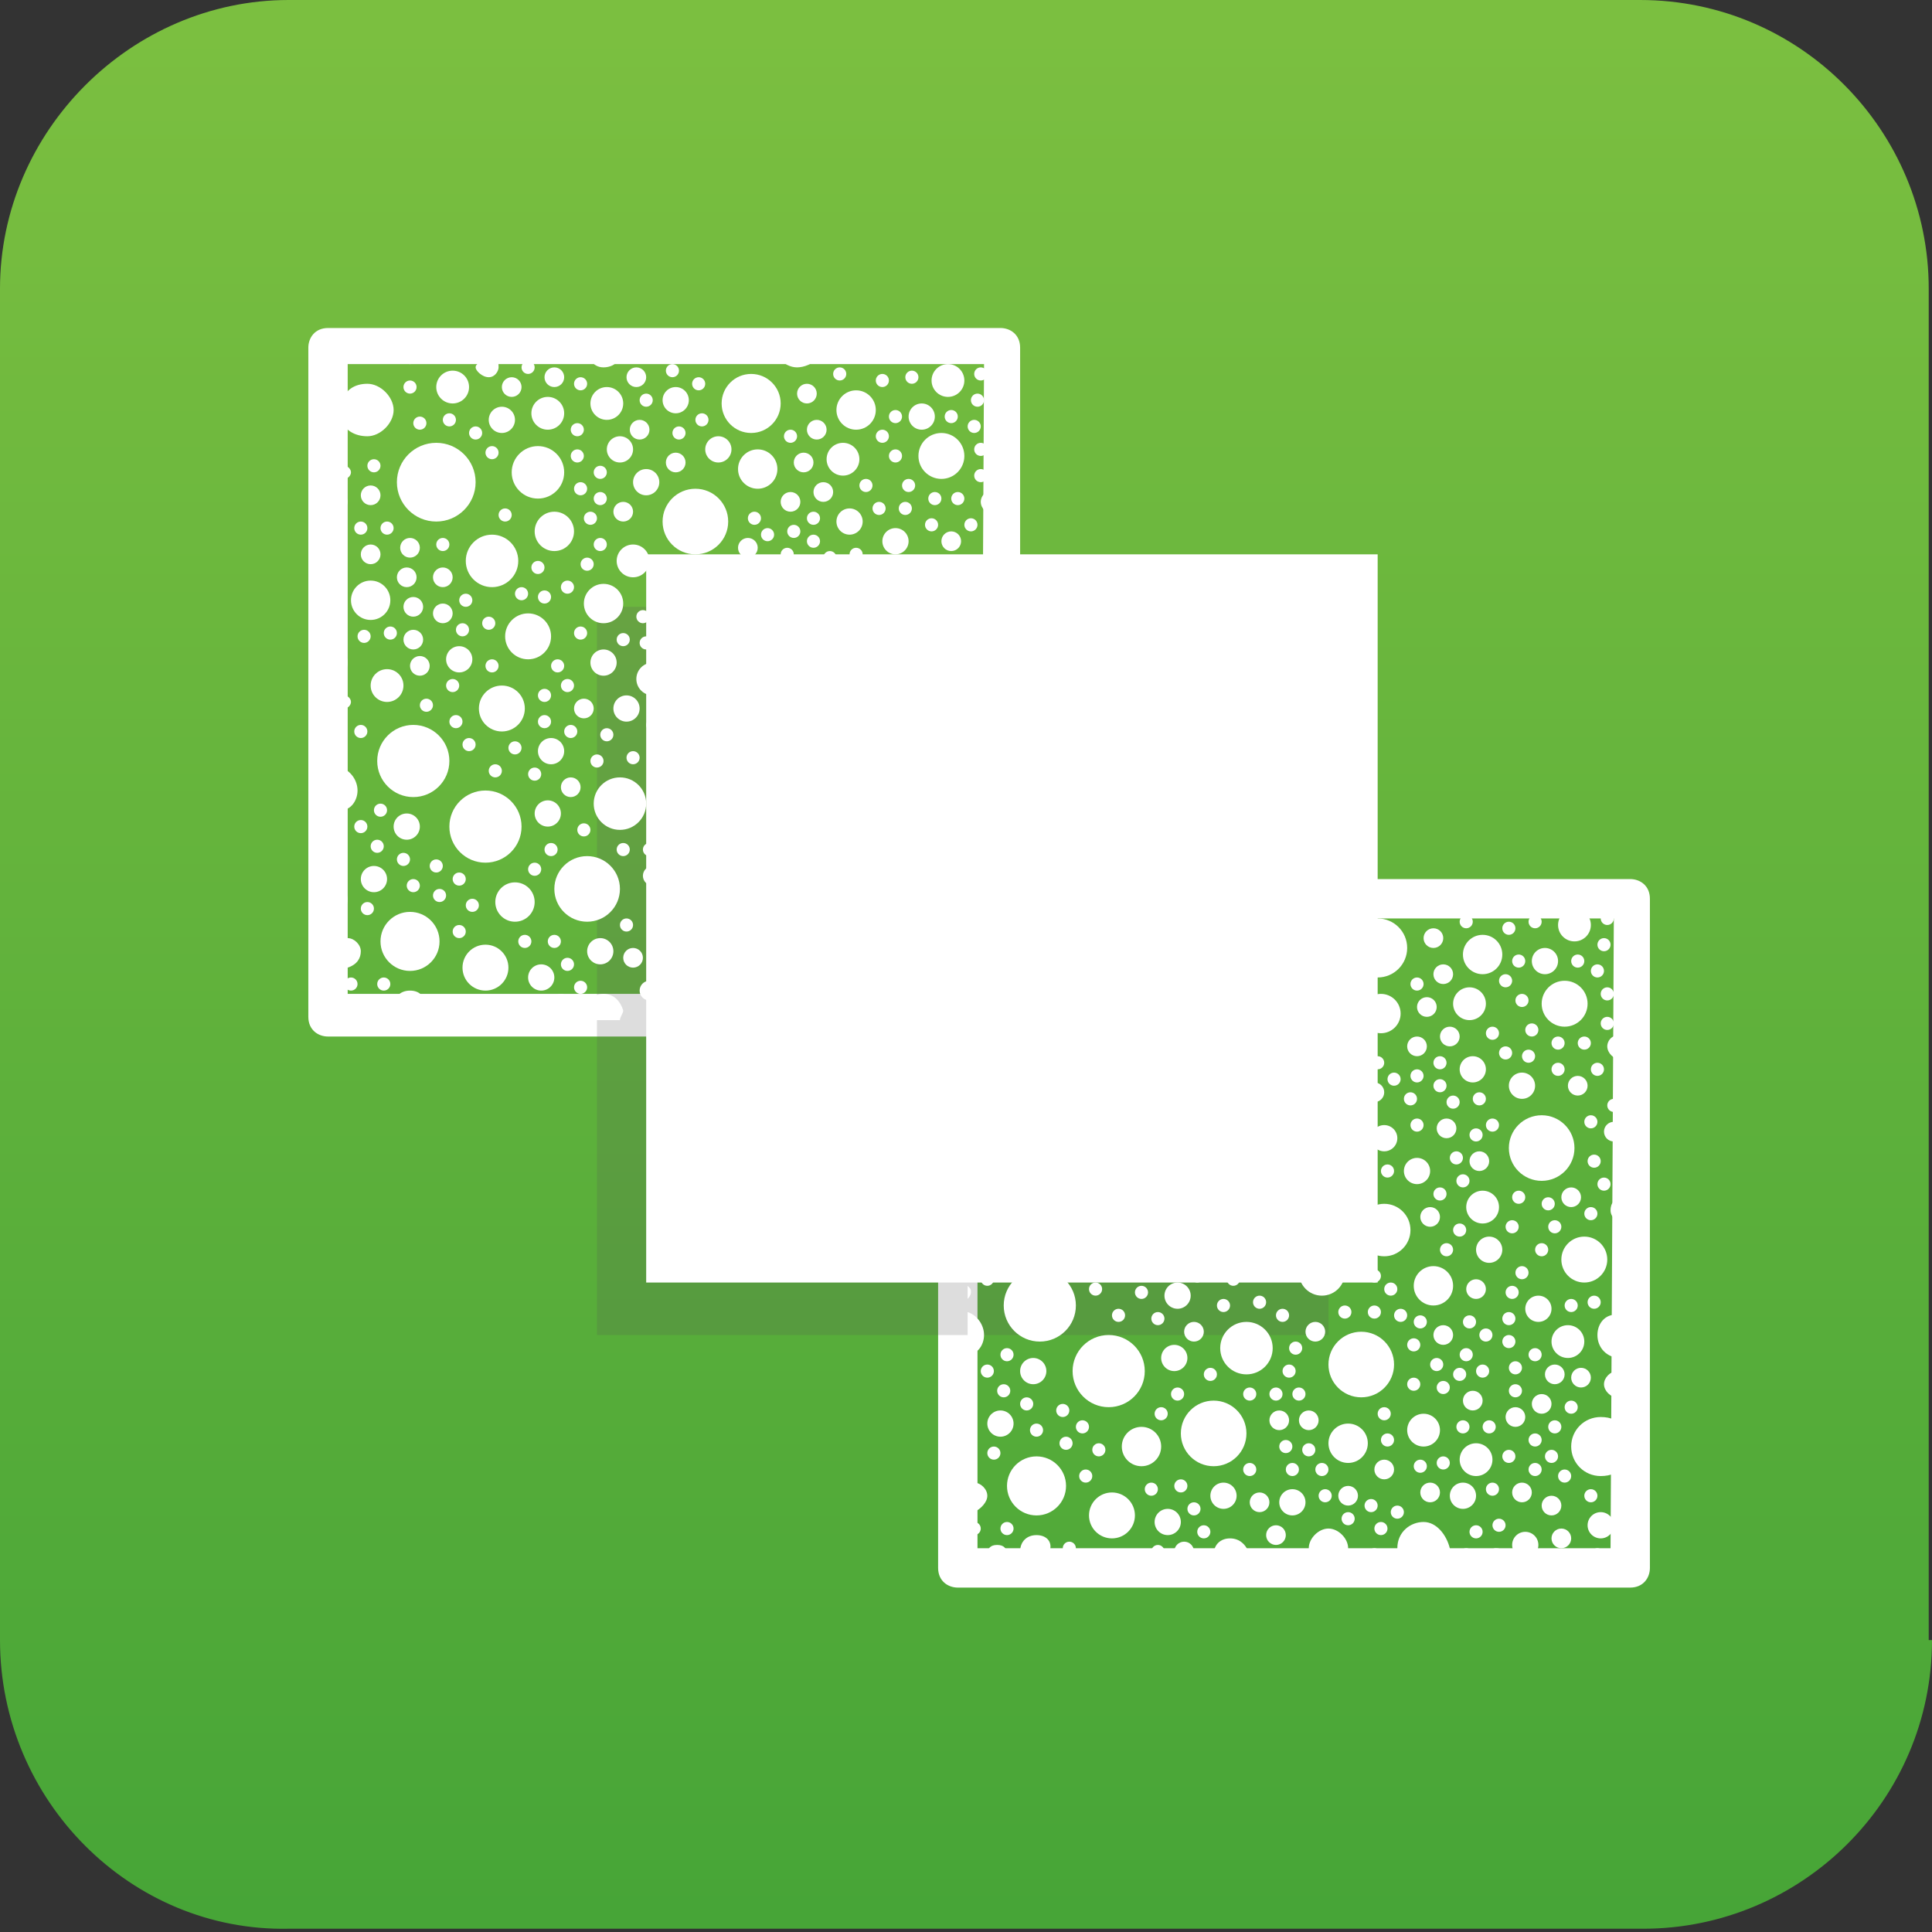<?xml version="1.0" encoding="utf-8"?>
<!-- Generator: Adobe Illustrator 21.0.0, SVG Export Plug-In . SVG Version: 6.00 Build 0)  -->
<svg version="1.1" id="Layer_1" xmlns="http://www.w3.org/2000/svg" xmlns:xlink="http://www.w3.org/1999/xlink" x="0px" y="0px"
	 viewBox="0 0 58.9 58.9" style="enable-background:new 0 0 58.9 58.9;" xml:space="preserve">
<rect x="0" y="0" width="58.9" height="58.9" fill="#333333" stroke="none"/>
<style type="text/css">
	.st0{fill:url(#SVGID_1_);}
	.st1{fill:#FFFFFF;}
	.st2{opacity:0.2;}
	.st3{fill:#545454;}
</style>
<g>
	
		<linearGradient id="SVGID_1_" gradientUnits="userSpaceOnUse" x1="-152.57" y1="-460.287" x2="-152.57" y2="-517.715" gradientTransform="matrix(1 0 0 -1 182.019 -459.348)">
		<stop  offset="0" style="stop-color:#7BBF40"/>
		<stop  offset="1" style="stop-color:#47A537"/>
	</linearGradient>
	<path class="st0" d="M58.9,50c0,4.9-4,8.8-8.8,8.8H8.8C4,58.9,0,54.9,0,50V8.8C0,4,4,0,8.8,0H50c4.9,0,8.8,4,8.8,8.8V50H58.9z"/>
</g>
<g>
	<g>
		<g>
			<path class="st1" d="M31.1,30.9V10.6c0-0.4-0.3-0.6-0.6-0.6H10c-0.4,0-0.6,0.3-0.6,0.6V31c0,0.4,0.3,0.6,0.6,0.6h20.5
				C30.8,31.5,31.1,31.2,31.1,30.9z M29.9,30.3H10.6V11.1H30l0,0L29.9,30.3L29.9,30.3z"/>
		</g>
	</g>
	<g>
		<g>
			<path class="st1" d="M50.3,47.8V27.4c0-0.4-0.3-0.6-0.6-0.6H29.2c-0.4,0-0.6,0.3-0.6,0.6v20.4c0,0.4,0.3,0.6,0.6,0.6h20.5
				C50.1,48.4,50.3,48.1,50.3,47.8z M49.1,47.2H29.8V28h19.4l0,0L49.1,47.2L49.1,47.2z"/>
		</g>
	</g>
	<g class="st2">
		<rect x="18.2" y="18.5" class="st3" width="22.3" height="22.2"/>
	</g>
	<g>
		<rect x="19.7" y="16.9" class="st1" width="22.3" height="22.2"/>
	</g>
</g>
<g>
	<circle class="st1" cx="20.8" cy="20" r="0.2"/>
	<circle class="st1" cx="26.3" cy="24.1" r="0.2"/>
	<path class="st1" d="M10.5,16.4c0-0.1-0.1-0.2-0.1-0.2v0.4C10.5,16.6,10.5,16.5,10.5,16.4z"/>
	<path class="st1" d="M30.2,16.4c0,0.1,0.1,0.2,0.2,0.2c0,0,0.1,0,0.1,0v-0.4c0,0-0.1,0-0.1,0C30.3,16.2,30.2,16.3,30.2,16.4z"/>
	<circle class="st1" cx="18.3" cy="16.6" r="0.2"/>
	<circle class="st1" cx="18.3" cy="15.2" r="0.2"/>
	<circle class="st1" cx="29.7" cy="13" r="0.2"/>
	<circle class="st1" cx="14" cy="26.8" r="0.2"/>
	<circle class="st1" cx="28.3" cy="20.7" r="0.2"/>
	<circle class="st1" cx="27.6" cy="15.5" r="0.2"/>
	<circle class="st1" cx="27" cy="24.2" r="0.2"/>
	<circle class="st1" cx="21.9" cy="19.6" r="0.2"/>
	<circle class="st1" cx="21.2" cy="28.2" r="0.2"/>
	<circle class="st1" cx="23" cy="30" r="0.2"/>
	<circle class="st1" cx="11.7" cy="30" r="0.2"/>
	<circle class="st1" cx="23.7" cy="23.5" r="0.2"/>
	<circle class="st1" cx="11" cy="25.2" r="0.2"/>
	<circle class="st1" cx="27.1" cy="25" r="0.2"/>
	<circle class="st1" cx="19.7" cy="19.6" r="0.2"/>
	<circle class="st1" cx="20.4" cy="24.5" r="0.2"/>
	<circle class="st1" cx="16.1" cy="11.2" r="0.2"/>
	<circle class="st1" cx="13.7" cy="12.8" r="0.2"/>
	<circle class="st1" cx="25.6" cy="11.4" r="0.2"/>
	<circle class="st1" cx="26.9" cy="11.6" r="0.2"/>
	<circle class="st1" cx="27.7" cy="27.3" r="0.2"/>
	<circle class="st1" cx="20.5" cy="19.4" r="0.2"/>
	<circle class="st1" cx="25.3" cy="17" r="0.2"/>
	<circle class="st1" cx="23.2" cy="19.1" r="0.2"/>
	<circle class="st1" cx="24.9" cy="19.8" r="0.2"/>
	<circle class="st1" cx="29.6" cy="23.1" r="0.2"/>
	<circle class="st1" cx="29.5" cy="20.4" r="0.2"/>
	<circle class="st1" cx="29.9" cy="11.4" r="0.2"/>
	<circle class="st1" cx="29.6" cy="30.8" r="0.2"/>
	<circle class="st1" cx="19" cy="25.9" r="0.2"/>
	<circle class="st1" cx="23.4" cy="16.3" r="0.2"/>
	<circle class="st1" cx="24" cy="16.9" r="0.2"/>
	<circle class="st1" cx="24.8" cy="15.8" r="0.2"/>
	<circle class="st1" cx="11.4" cy="14.2" r="0.2"/>
	<circle class="st1" cx="25.7" cy="30.8" r="0.2"/>
	<circle class="st1" cx="28.6" cy="28.4" r="0.2"/>
	<circle class="st1" cx="21.4" cy="12.8" r="0.2"/>
	<circle class="st1" cx="19.7" cy="12.2" r="0.2"/>
	<circle class="st1" cx="29.9" cy="14.5" r="0.2"/>
	<path class="st1" d="M10.7,14.4c0-0.1-0.1-0.2-0.2-0.2c0,0-0.1,0-0.1,0v0.4c0,0,0.1,0,0.1,0C10.6,14.6,10.7,14.5,10.7,14.4z"/>
	<path class="st1" d="M30.4,14.4c0,0.1,0.1,0.2,0.1,0.2v-0.4C30.4,14.2,30.4,14.3,30.4,14.4z"/>
	<circle class="st1" cx="27.3" cy="12.7" r="0.2"/>
	<circle class="st1" cx="26.4" cy="26.9" r="0.2"/>
	<circle class="st1" cx="28.4" cy="16" r="0.2"/>
	<circle class="st1" cx="29.6" cy="16" r="0.2"/>
	<circle class="st1" cx="18" cy="15.8" r="0.2"/>
	<circle class="st1" cx="13.8" cy="20.9" r="0.2"/>
	<circle class="st1" cx="14.1" cy="19.2" r="0.2"/>
	<circle class="st1" cx="21.3" cy="19.3" r="0.2"/>
	<circle class="st1" cx="25.5" cy="20.8" r="0.2"/>
	<circle class="st1" cx="17.7" cy="11.7" r="0.2"/>
	<circle class="st1" cx="22.1" cy="29.7" r="0.2"/>
	<circle class="st1" cx="22.8" cy="29.3" r="0.2"/>
	<circle class="st1" cx="21.1" cy="20.7" r="0.3"/>
	<circle class="st1" cx="11" cy="16.1" r="0.2"/>
	<circle class="st1" cx="25.7" cy="23.7" r="0.2"/>
	<circle class="st1" cx="24.7" cy="25" r="0.2"/>
	<circle class="st1" cx="30.1" cy="17.1" r="0.2"/>
	<circle class="st1" cx="17.3" cy="20.9" r="0.2"/>
	<circle class="st1" cx="26.1" cy="16.9" r="0.2"/>
	<circle class="st1" cx="26.8" cy="15.5" r="0.2"/>
	<circle class="st1" cx="29.8" cy="19.5" r="0.2"/>
	<circle class="st1" cx="11.5" cy="25.8" r="0.2"/>
	<circle class="st1" cx="12.3" cy="26.2" r="0.2"/>
	<circle class="st1" cx="17.3" cy="29.4" r="0.2"/>
	<circle class="st1" cx="16.2" cy="30.7" r="0.2"/>
	<circle class="st1" cx="20.5" cy="11.3" r="0.2"/>
	<circle class="st1" cx="20.7" cy="13.2" r="0.2"/>
	<circle class="st1" cx="21.3" cy="11.7" r="0.2"/>
	<circle class="st1" cx="16.6" cy="18.2" r="0.2"/>
	<circle class="st1" cx="17" cy="20.3" r="0.2"/>
	<circle class="st1" cx="14.9" cy="19" r="0.2"/>
	<circle class="st1" cx="17.7" cy="19.3" r="0.2"/>
	<circle class="st1" cx="19.6" cy="18.8" r="0.2"/>
	<circle class="st1" cx="17.3" cy="17.9" r="0.2"/>
	<circle class="st1" cx="19" cy="19.5" r="0.2"/>
	<circle class="st1" cx="17.9" cy="17.2" r="0.2"/>
	<circle class="st1" cx="19.3" cy="17.1" r="0.5"/>
	<circle class="st1" cx="16.3" cy="23.6" r="0.2"/>
	<circle class="st1" cx="17.4" cy="22.3" r="0.2"/>
	<circle class="st1" cx="20.6" cy="14.1" r="0.3"/>
	<circle class="st1" cx="27.2" cy="25.8" r="0.2"/>
	<circle class="st1" cx="27" cy="20.8" r="0.2"/>
	<circle class="st1" cx="18.3" cy="14.4" r="0.2"/>
	<circle class="st1" cx="19.5" cy="13.1" r="0.3"/>
	<circle class="st1" cx="12.5" cy="11.8" r="0.2"/>
	<circle class="st1" cx="14.5" cy="13.2" r="0.2"/>
	<circle class="st1" cx="24.9" cy="25.7" r="0.2"/>
	<circle class="st1" cx="25.8" cy="26.1" r="0.3"/>
	<circle class="st1" cx="26.2" cy="25.2" r="0.2"/>
	<circle class="st1" cx="25.7" cy="24.6" r="0.2"/>
	<path class="st1" d="M10.7,21.4c0-0.1-0.1-0.2-0.2-0.2c0,0,0,0,0,0v0.4c0,0,0,0,0,0C10.6,21.6,10.7,21.5,10.7,21.4z"/>
	<path class="st1" d="M30.3,21.4c0,0.1,0.1,0.2,0.2,0.2v-0.4C30.4,21.2,30.3,21.2,30.3,21.4z"/>
	<circle class="st1" cx="27.9" cy="21.5" r="0.2"/>
	<circle class="st1" cx="15.7" cy="22.8" r="0.2"/>
	<circle class="st1" cx="16.6" cy="22" r="0.2"/>
	<circle class="st1" cx="15" cy="20.3" r="0.2"/>
	<circle class="st1" cx="16.6" cy="21.2" r="0.2"/>
	<circle class="st1" cx="11.9" cy="19.3" r="0.2"/>
	<circle class="st1" cx="12.8" cy="20.3" r="0.3"/>
	<circle class="st1" cx="17.6" cy="13.9" r="0.2"/>
	<circle class="st1" cx="17.7" cy="14.9" r="0.2"/>
	<circle class="st1" cx="27.8" cy="11.5" r="0.2"/>
	<circle class="st1" cx="29.8" cy="12.2" r="0.2"/>
	<circle class="st1" cx="27.7" cy="28.2" r="0.2"/>
	<circle class="st1" cx="28.3" cy="29.2" r="0.3"/>
	<circle class="st1" cx="19.3" cy="23.1" r="0.2"/>
	<circle class="st1" cx="18.2" cy="23.2" r="0.2"/>
	<circle class="st1" cx="17.8" cy="25.3" r="0.2"/>
	<circle class="st1" cx="20" cy="23.5" r="0.2"/>
	<circle class="st1" cx="27.3" cy="13.9" r="0.2"/>
	<circle class="st1" cx="29.9" cy="13.7" r="0.2"/>
	<circle class="st1" cx="28.5" cy="15.2" r="0.2"/>
	<circle class="st1" cx="29.2" cy="15.2" r="0.2"/>
	<circle class="st1" cx="29" cy="12.7" r="0.2"/>
	<circle class="st1" cx="28.1" cy="12.7" r="0.4"/>
	<circle class="st1" cx="27.7" cy="14.8" r="0.2"/>
	<circle class="st1" cx="17.7" cy="30.1" r="0.2"/>
	<circle class="st1" cx="21.3" cy="29" r="0.2"/>
	<circle class="st1" cx="20.4" cy="28.2" r="0.2"/>
	<circle class="st1" cx="19.8" cy="30.2" r="0.3"/>
	<circle class="st1" cx="19.3" cy="29.2" r="0.3"/>
	<circle class="st1" cx="16.8" cy="25.9" r="0.2"/>
	<circle class="st1" cx="19.1" cy="28.2" r="0.2"/>
	<circle class="st1" cx="11.2" cy="27.7" r="0.2"/>
	<circle class="st1" cx="14" cy="28.4" r="0.2"/>
	<circle class="st1" cx="13.4" cy="27.3" r="0.2"/>
	<circle class="st1" cx="12.6" cy="27" r="0.2"/>
	<circle class="st1" cx="24.1" cy="17.7" r="0.2"/>
	<circle class="st1" cx="22.2" cy="17.6" r="0.2"/>
	<circle class="st1" cx="22.1" cy="18.6" r="0.3"/>
	<circle class="st1" cx="29.4" cy="17.6" r="0.2"/>
	<circle class="st1" cx="29.5" cy="18.8" r="0.2"/>
	<circle class="st1" cx="26.5" cy="17.6" r="0.2"/>
	<circle class="st1" cx="28.1" cy="20.1" r="0.2"/>
	<circle class="st1" cx="27.2" cy="19.8" r="0.2"/>
	<circle class="st1" cx="27.3" cy="16.5" r="0.4"/>
	<circle class="st1" cx="28.9" cy="19.9" r="0.3"/>
	<circle class="st1" cx="24.8" cy="16.5" r="0.2"/>
	<circle class="st1" cx="24.1" cy="15.3" r="0.3"/>
	<circle class="st1" cx="15" cy="13.8" r="0.2"/>
	<circle class="st1" cx="12.8" cy="12.9" r="0.2"/>
	<circle class="st1" cx="11.3" cy="15.1" r="0.3"/>
	<circle class="st1" cx="26.7" cy="29.9" r="0.2"/>
	<path class="st1" d="M26.6,11c0.1,0,0.1,0,0.2-0.1h-0.4C26.4,11,26.5,11,26.6,11z"/>
	<path class="st1" d="M26.6,30.6c-0.1,0-0.3,0.1-0.3,0.3c0,0.1,0,0.1,0.1,0.2h0.4c0,0,0.1-0.1,0.1-0.2
		C26.8,30.7,26.7,30.6,26.6,30.6z"/>
	<circle class="st1" cx="26.9" cy="23.6" r="0.2"/>
	<circle class="st1" cx="27.3" cy="22.2" r="0.2"/>
	<circle class="st1" cx="11.8" cy="16.1" r="0.2"/>
	<circle class="st1" cx="12.4" cy="17.6" r="0.3"/>
	<circle class="st1" cx="22.6" cy="19.5" r="0.2"/>
	<circle class="st1" cx="21.9" cy="20.3" r="0.2"/>
	<circle class="st1" cx="22.8" cy="22.3" r="0.2"/>
	<circle class="st1" cx="24.6" cy="20.5" r="0.3"/>
	<circle class="st1" cx="24.2" cy="28.1" r="0.2"/>
	<circle class="st1" cx="13.6" cy="30.6" r="0.2"/>
	<circle class="st1" cx="20.9" cy="27.6" r="0.2"/>
	<circle class="st1" cx="23.3" cy="27.3" r="0.2"/>
	<circle class="st1" cx="23.1" cy="28.2" r="0.3"/>
	<circle class="st1" cx="22" cy="23.4" r="0.2"/>
	<circle class="st1" cx="24" cy="25.6" r="0.2"/>
	<circle class="st1" cx="24" cy="24.4" r="0.2"/>
	<circle class="st1" cx="23.1" cy="26.5" r="0.2"/>
	<circle class="st1" cx="22.8" cy="23.3" r="0.2"/>
	<circle class="st1" cx="21" cy="24" r="0.3"/>
	<circle class="st1" cx="15.1" cy="23.5" r="0.2"/>
	<circle class="st1" cx="13.3" cy="26.4" r="0.2"/>
	<circle class="st1" cx="16.7" cy="24.8" r="0.4"/>
	<circle class="st1" cx="23" cy="15.8" r="0.2"/>
	<circle class="st1" cx="22.8" cy="16.7" r="0.3"/>
	<circle class="st1" cx="14.4" cy="27.6" r="0.2"/>
	<circle class="st1" cx="16.3" cy="26.5" r="0.2"/>
	<circle class="st1" cx="16" cy="28.7" r="0.2"/>
	<circle class="st1" cx="23.5" cy="29.5" r="0.2"/>
	<circle class="st1" cx="10.7" cy="30" r="0.2"/>
	<path class="st1" d="M11.4,10.9h-0.3c0,0,0.1,0,0.1,0C11.4,11,11.4,11,11.4,10.9z"/>
	<path class="st1" d="M11.6,30.7c0-0.2-0.1-0.3-0.3-0.3c-0.2,0-0.3,0.1-0.3,0.3c0,0.1,0.1,0.2,0.2,0.3h0.3
		C11.6,31,11.6,30.9,11.6,30.7z"/>
	<circle class="st1" cx="16.4" cy="17.3" r="0.2"/>
	<circle class="st1" cx="15.4" cy="15.7" r="0.2"/>
	<circle class="st1" cx="15.9" cy="18.1" r="0.2"/>
	<circle class="st1" cx="14.2" cy="18.3" r="0.2"/>
	<circle class="st1" cx="13.5" cy="17.6" r="0.3"/>
	<circle class="st1" cx="20.1" cy="27.5" r="0.2"/>
	<circle class="st1" cx="25.5" cy="19.4" r="0.2"/>
	<circle class="st1" cx="25.9" cy="18" r="0.2"/>
	<circle class="st1" cx="25.3" cy="18.7" r="0.2"/>
	<circle class="st1" cx="25" cy="21.5" r="0.2"/>
	<circle class="st1" cx="24.3" cy="23.7" r="0.2"/>
	<circle class="st1" cx="23.4" cy="22.7" r="0.2"/>
	<circle class="st1" cx="26" cy="22.7" r="0.3"/>
	<circle class="st1" cx="13.9" cy="22" r="0.2"/>
	<circle class="st1" cx="11.6" cy="24.7" r="0.2"/>
	<circle class="st1" cx="11" cy="22.3" r="0.2"/>
	<circle class="st1" cx="12.4" cy="25.2" r="0.4"/>
	<circle class="st1" cx="13" cy="21.5" r="0.2"/>
	<circle class="st1" cx="14.3" cy="22.7" r="0.2"/>
	<circle class="st1" cx="28.2" cy="27.8" r="0.2"/>
	<circle class="st1" cx="29.4" cy="29" r="0.2"/>
	<circle class="st1" cx="28.8" cy="26.3" r="0.2"/>
	<circle class="st1" cx="28.3" cy="26.9" r="0.2"/>
	<path class="st1" d="M11,29c0-0.2-0.2-0.4-0.4-0.4c-0.1,0-0.2,0-0.2,0.1v0.7c0.1,0,0.1,0.1,0.2,0.1C10.9,29.4,11,29.2,11,29z"/>
	<path class="st1" d="M30.3,29c0,0.1,0.1,0.3,0.2,0.3v-0.7C30.4,28.7,30.3,28.8,30.3,29z"/>
	<path class="st1" d="M10.5,22.8c0-0.1,0-0.1-0.1-0.2V23C10.5,22.9,10.5,22.9,10.5,22.8z"/>
	<path class="st1" d="M30.2,22.8c0,0.1,0.1,0.2,0.2,0.2c0,0,0.1,0,0.1,0v-0.4c0,0-0.1,0-0.1,0C30.3,22.6,30.2,22.7,30.2,22.8z"/>
	<path class="st1" d="M10.4,25.4v0.4c0-0.1,0.1-0.1,0.1-0.2S10.4,25.4,10.4,25.4z"/>
	<path class="st1" d="M30.2,25.2c-0.2,0-0.4,0.2-0.4,0.4c0,0.2,0.2,0.4,0.4,0.4c0.1,0,0.2-0.1,0.3-0.2v-0.4
		C30.4,25.3,30.3,25.2,30.2,25.2z"/>
	<circle class="st1" cx="28.9" cy="23.2" r="0.2"/>
	<circle class="st1" cx="28.3" cy="25.3" r="0.3"/>
	<circle class="st1" cx="29.2" cy="25.3" r="0.3"/>
	<circle class="st1" cx="27.8" cy="24.6" r="0.2"/>
	<circle class="st1" cx="27.9" cy="23.2" r="0.4"/>
	<circle class="st1" cx="11.1" cy="19.4" r="0.2"/>
	<path class="st1" d="M30.2,18.8c0,0.1,0.1,0.2,0.2,0.2c0,0,0.1,0,0.1,0v-0.4c0,0-0.1,0-0.1,0C30.3,18.6,30.2,18.7,30.2,18.8z"/>
	<path class="st1" d="M10.5,18.8c0-0.1-0.1-0.2-0.1-0.2V19C10.5,18.9,10.5,18.9,10.5,18.8z"/>
	<circle class="st1" cx="12.6" cy="18.5" r="0.3"/>
	<circle class="st1" cx="25" cy="27.9" r="0.2"/>
	<circle class="st1" cx="25.5" cy="26.9" r="0.2"/>
	<circle class="st1" cx="26.4" cy="28.8" r="0.2"/>
	<circle class="st1" cx="26.9" cy="27.7" r="0.2"/>
	<circle class="st1" cx="25.5" cy="29" r="0.4"/>
	<circle class="st1" cx="17.6" cy="13.1" r="0.2"/>
	<circle class="st1" cx="16.9" cy="11.5" r="0.3"/>
	<circle class="st1" cx="24.1" cy="13.3" r="0.2"/>
	<circle class="st1" cx="24.6" cy="12" r="0.3"/>
	<circle class="st1" cx="22.9" cy="30.7" r="0.2"/>
	<circle class="st1" cx="23.1" cy="14.3" r="0.6"/>
	<circle class="st1" cx="21.9" cy="13.7" r="0.4"/>
	<circle class="st1" cx="19.9" cy="22.1" r="0.2"/>
	<circle class="st1" cx="19.9" cy="20.7" r="0.5"/>
	<circle class="st1" cx="18.5" cy="22.4" r="0.2"/>
	<circle class="st1" cx="19.8" cy="25.9" r="0.2"/>
	<circle class="st1" cx="20.2" cy="25.2" r="0.2"/>
	<circle class="st1" cx="20.9" cy="26.7" r="0.3"/>
	<circle class="st1" cx="15.6" cy="11.8" r="0.3"/>
	<circle class="st1" cx="13.8" cy="11.8" r="0.5"/>
	<circle class="st1" cx="26.4" cy="14.8" r="0.2"/>
	<circle class="st1" cx="25.1" cy="15" r="0.3"/>
	<circle class="st1" cx="24.9" cy="13.1" r="0.3"/>
	<circle class="st1" cx="26.1" cy="12.5" r="0.6"/>
	<path class="st1" d="M18.4,11.2c0.2,0,0.4-0.1,0.4-0.2H18C18.1,11.1,18.2,11.2,18.4,11.2z"/>
	<path class="st1" d="M18.4,30.3c-0.3,0-0.5,0.2-0.5,0.5c0,0.1,0,0.2,0.1,0.3h0.9c0-0.1,0.1-0.2,0.1-0.3
		C18.9,30.5,18.7,30.3,18.4,30.3z"/>
	<circle class="st1" cx="13.5" cy="16.6" r="0.2"/>
	<circle class="st1" cx="19.4" cy="11.5" r="0.3"/>
	<path class="st1" d="M10.6,15.3c0-0.1-0.1-0.3-0.2-0.3v0.7C10.5,15.6,10.6,15.4,10.6,15.3z"/>
	<path class="st1" d="M29.9,15.3c0,0.2,0.2,0.4,0.4,0.4c0.1,0,0.1,0,0.2,0V15c-0.1,0-0.1,0-0.2,0C30.1,14.9,29.9,15.1,29.9,15.3z"/>
	<circle class="st1" cx="26.9" cy="13.3" r="0.2"/>
	<circle class="st1" cx="28.6" cy="30.3" r="0.3"/>
	<circle class="st1" cx="18.4" cy="20.2" r="0.4"/>
	<circle class="st1" cx="17.4" cy="24" r="0.3"/>
	<circle class="st1" cx="19" cy="15.6" r="0.3"/>
	<circle class="st1" cx="27.2" cy="26.6" r="0.3"/>
	<circle class="st1" cx="29" cy="16.5" r="0.3"/>
	<circle class="st1" cx="16.9" cy="16.2" r="0.6"/>
	<circle class="st1" cx="14" cy="20.1" r="0.4"/>
	<circle class="st1" cx="26" cy="30" r="0.2"/>
	<circle class="st1" cx="20.7" cy="18.2" r="0.6"/>
	<circle class="st1" cx="13.5" cy="18.7" r="0.3"/>
	<circle class="st1" cx="26.2" cy="20.2" r="0.5"/>
	<circle class="st1" cx="18.3" cy="29" r="0.4"/>
	<circle class="st1" cx="18.5" cy="12.3" r="0.5"/>
	<path class="st1" d="M21.8,10.9h-0.7c0.1,0.1,0.2,0.1,0.3,0.1S21.7,11,21.8,10.9z"/>
	<path class="st1" d="M22,30.6c0-0.3-0.3-0.6-0.6-0.6c-0.3,0-0.6,0.3-0.6,0.6c0,0.2,0.1,0.3,0.2,0.5h0.7C21.9,30.9,22,30.8,22,30.6z
		"/>
	<circle class="st1" cx="22.1" cy="28.9" r="0.3"/>
	<circle class="st1" cx="14.8" cy="29.5" r="0.7"/>
	<circle class="st1" cx="21.3" cy="22.2" r="0.7"/>
	<circle class="st1" cx="11.3" cy="16.9" r="0.3"/>
	<circle class="st1" cx="25" cy="24.1" r="0.3"/>
	<circle class="st1" cx="30.1" cy="17.9" r="0.3"/>
	<circle class="st1" cx="17.8" cy="21.6" r="0.3"/>
	<circle class="st1" cx="25.1" cy="17.8" r="0.3"/>
	<circle class="st1" cx="25.9" cy="15.9" r="0.4"/>
	<path class="st1" d="M10.6,20.2c0-0.2-0.1-0.3-0.2-0.3v0.7C10.5,20.5,10.6,20.4,10.6,20.2z"/>
	<path class="st1" d="M30,20.2c0,0.2,0.2,0.4,0.4,0.4c0,0,0.1,0,0.1,0v-0.7c0,0-0.1,0-0.1,0C30.2,19.9,30,20.1,30,20.2z"/>
	<circle class="st1" cx="11.4" cy="26.8" r="0.4"/>
	<circle class="st1" cx="16.5" cy="29.8" r="0.4"/>
	<circle class="st1" cx="20.6" cy="12.2" r="0.4"/>
	<circle class="st1" cx="16.1" cy="19.4" r="0.7"/>
	<circle class="st1" cx="24.4" cy="27" r="0.5"/>
	<circle class="st1" cx="18.4" cy="18.4" r="0.6"/>
	<circle class="st1" cx="16.8" cy="22.9" r="0.4"/>
	<circle class="st1" cx="19.7" cy="14.7" r="0.4"/>
	<circle class="st1" cx="28" cy="26.2" r="0.3"/>
	<circle class="st1" cx="11.8" cy="20.9" r="0.5"/>
	<circle class="st1" cx="26.3" cy="21.4" r="0.4"/>
	<circle class="st1" cx="18.9" cy="13.7" r="0.4"/>
	<path class="st1" d="M30.5,12.8v-0.5c0,0.1,0,0.2,0,0.3C30.5,12.6,30.5,12.7,30.5,12.8z"/>
	<path class="st1" d="M11.2,13.3c0.4,0,0.8-0.4,0.8-0.8c0-0.4-0.4-0.8-0.8-0.8c-0.4,0-0.7,0.2-0.8,0.6v0.5
		C10.5,13.1,10.8,13.3,11.2,13.3z"/>
	<circle class="st1" cx="24.2" cy="19.1" r="0.4"/>
	<circle class="st1" cx="15.3" cy="12.8" r="0.4"/>
	<circle class="st1" cx="25.4" cy="25.3" r="0.2"/>
	<circle class="st1" cx="29.3" cy="21.8" r="0.7"/>
	<circle class="st1" cx="15.3" cy="21.6" r="0.7"/>
	<circle class="st1" cx="29.8" cy="29.9" r="0.4"/>
	<circle class="st1" cx="12.6" cy="19.5" r="0.3"/>
	<circle class="st1" cx="16.4" cy="14.4" r="0.8"/>
	<circle class="st1" cx="28.9" cy="11.6" r="0.5"/>
	<circle class="st1" cx="27.3" cy="28.9" r="0.3"/>
	<circle class="st1" cx="18.9" cy="24.5" r="0.8"/>
	<circle class="st1" cx="28.7" cy="13.9" r="0.7"/>
	<circle class="st1" cx="17.1" cy="30.6" r="0.3"/>
	<circle class="st1" cx="20.3" cy="29.2" r="0.4"/>
	<circle class="st1" cx="24.5" cy="14.1" r="0.3"/>
	<circle class="st1" cx="17.9" cy="27.1" r="1"/>
	<circle class="st1" cx="12.5" cy="28.7" r="0.9"/>
	<circle class="st1" cx="23.1" cy="18.1" r="0.4"/>
	<circle class="st1" cx="28" cy="18.4" r="1"/>
	<circle class="st1" cx="24.2" cy="16.2" r="0.2"/>
	<circle class="st1" cx="13.3" cy="14.7" r="1.2"/>
	<circle class="st1" cx="27.4" cy="30.4" r="0.4"/>
	<circle class="st1" cx="27" cy="22.8" r="0.2"/>
	<circle class="st1" cx="12.5" cy="16.7" r="0.3"/>
	<circle class="st1" cx="23.2" cy="20.8" r="0.8"/>
	<circle class="st1" cx="24.6" cy="28.9" r="0.3"/>
	<path class="st1" d="M12.5,11.1c0.1,0,0.3-0.1,0.4-0.2h-0.7C12.3,11,12.4,11.1,12.5,11.1z"/>
	<path class="st1" d="M12.5,30.2c-0.3,0-0.5,0.2-0.5,0.5c0,0.1,0.1,0.2,0.1,0.3h0.7c0.1-0.1,0.1-0.2,0.1-0.3
		C13,30.4,12.8,30.2,12.5,30.2z"/>
	<circle class="st1" cx="22.1" cy="27.3" r="0.6"/>
	<circle class="st1" cx="22.5" cy="25" r="1"/>
	<circle class="st1" cx="14.8" cy="25.2" r="1.1"/>
	<circle class="st1" cx="21.2" cy="15.9" r="1"/>
	<circle class="st1" cx="15.7" cy="27.5" r="0.6"/>
	<path class="st1" d="M24.3,11.2c0.2,0,0.5-0.1,0.6-0.3h-1.2C23.9,11.1,24.1,11.2,24.3,11.2z"/>
	<path class="st1" d="M24.3,29.8c-0.4,0-0.8,0.3-0.8,0.8c0,0.2,0.1,0.3,0.2,0.5h1.2c0.1-0.1,0.2-0.3,0.2-0.5
		C25.1,30.1,24.7,29.8,24.3,29.8z"/>
	<path class="st1" d="M30.3,30.7c0,0.1,0.1,0.2,0.2,0.2v-0.4C30.4,30.5,30.3,30.6,30.3,30.7z"/>
	<path class="st1" d="M10.6,30.7c0-0.1-0.1-0.2-0.2-0.2c0,0,0,0,0,0v0.4c0,0,0,0,0,0C10.5,30.9,10.6,30.8,10.6,30.7z"/>
	<circle class="st1" cx="15" cy="17.1" r="0.8"/>
	<circle class="st1" cx="19.9" cy="26.7" r="0.3"/>
	<circle class="st1" cx="26" cy="18.8" r="0.3"/>
	<circle class="st1" cx="24.6" cy="22.5" r="0.6"/>
	<circle class="st1" cx="12.6" cy="23.2" r="1.1"/>
	<path class="st1" d="M10.4,26.9v1c0.1-0.1,0.2-0.3,0.2-0.5C10.6,27.3,10.5,27.1,10.4,26.9z"/>
	<path class="st1" d="M29.8,26.6c-0.5,0-0.9,0.4-0.9,0.9c0,0.5,0.4,0.9,0.9,0.9c0.3,0,0.6-0.1,0.7-0.4v-1
		C30.3,26.7,30.1,26.6,29.8,26.6z"/>
	<path class="st1" d="M10.9,24.1c0-0.3-0.2-0.6-0.5-0.7v1.3C10.7,24.7,10.9,24.4,10.9,24.1z"/>
	<path class="st1" d="M29.7,24.1c0,0.4,0.3,0.7,0.7,0.7c0.1,0,0.1,0,0.2,0v-1.3c-0.1,0-0.1,0-0.2,0C30,23.4,29.7,23.7,29.7,24.1z"/>
	<circle class="st1" cx="28.7" cy="24.3" r="0.5"/>
	<circle class="st1" cx="11.3" cy="18.3" r="0.6"/>
	<circle class="st1" cx="25.9" cy="27.9" r="0.5"/>
	<circle class="st1" cx="16.7" cy="12.6" r="0.5"/>
	<circle class="st1" cx="16.9" cy="28.7" r="0.2"/>
	<circle class="st1" cx="22.9" cy="12.3" r="0.9"/>
	<circle class="st1" cx="19.1" cy="21.6" r="0.4"/>
	<circle class="st1" cx="20.5" cy="25.9" r="0.2"/>
	<path class="st1" d="M14.9,30.9c-0.1,0-0.2,0-0.3,0.1h0.5C15.1,31,15,30.9,14.9,30.9z"/>
	<path class="st1" d="M14.9,11.5c0.2,0,0.3-0.2,0.3-0.3c0-0.1,0-0.2-0.1-0.2h-0.5c0,0.1-0.1,0.1-0.1,0.2
		C14.5,11.3,14.7,11.5,14.9,11.5z"/>
	<circle class="st1" cx="25.7" cy="14" r="0.5"/>
</g>
<g>
	<circle class="st1" cx="39.9" cy="36.6" r="0.2"/>
	<circle class="st1" cx="45.3" cy="40.7" r="0.2"/>
	<path class="st1" d="M29.6,33.1c0-0.1-0.1-0.2-0.1-0.2v0.4C29.5,33.2,29.6,33.1,29.6,33.1z"/>
	<path class="st1" d="M49.2,33.1c0,0.1,0.1,0.2,0.2,0.2c0,0,0.1,0,0.1,0v-0.4c0,0-0.1,0-0.1,0C49.3,32.8,49.2,32.9,49.2,33.1z"/>
	<circle class="st1" cx="37.4" cy="33.2" r="0.2"/>
	<circle class="st1" cx="37.4" cy="31.8" r="0.2"/>
	<circle class="st1" cx="48.7" cy="29.6" r="0.2"/>
	<circle class="st1" cx="33" cy="43.5" r="0.2"/>
	<circle class="st1" cx="47.4" cy="37.4" r="0.2"/>
	<circle class="st1" cx="46.6" cy="32.2" r="0.2"/>
	<circle class="st1" cx="46" cy="40.9" r="0.2"/>
	<circle class="st1" cx="40.9" cy="36.3" r="0.2"/>
	<circle class="st1" cx="40.3" cy="44.8" r="0.2"/>
	<circle class="st1" cx="42.1" cy="46.6" r="0.2"/>
	<circle class="st1" cx="30.7" cy="46.6" r="0.2"/>
	<circle class="st1" cx="42.7" cy="40.1" r="0.2"/>
	<circle class="st1" cx="30.1" cy="41.8" r="0.2"/>
	<circle class="st1" cx="46.2" cy="41.7" r="0.2"/>
	<circle class="st1" cx="38.8" cy="36.2" r="0.2"/>
	<circle class="st1" cx="39.5" cy="41.1" r="0.2"/>
	<circle class="st1" cx="35.1" cy="27.8" r="0.2"/>
	<circle class="st1" cx="32.8" cy="29.4" r="0.2"/>
	<circle class="st1" cx="44.7" cy="28.1" r="0.2"/>
	<circle class="st1" cx="46" cy="28.3" r="0.2"/>
	<circle class="st1" cx="46.8" cy="43.9" r="0.2"/>
	<circle class="st1" cx="39.6" cy="36" r="0.2"/>
	<circle class="st1" cx="44.3" cy="33.6" r="0.2"/>
	<circle class="st1" cx="42.3" cy="35.7" r="0.2"/>
	<circle class="st1" cx="43.9" cy="36.4" r="0.2"/>
	<circle class="st1" cx="48.6" cy="39.7" r="0.2"/>
	<circle class="st1" cx="48.5" cy="37" r="0.2"/>
	<circle class="st1" cx="49" cy="28" r="0.2"/>
	<circle class="st1" cx="48.7" cy="47.4" r="0.2"/>
	<circle class="st1" cx="38.1" cy="42.5" r="0.2"/>
	<circle class="st1" cx="42.5" cy="32.9" r="0.2"/>
	<circle class="st1" cx="43" cy="33.5" r="0.2"/>
	<circle class="st1" cx="43.9" cy="32.4" r="0.2"/>
	<circle class="st1" cx="30.5" cy="30.8" r="0.2"/>
	<circle class="st1" cx="44.7" cy="47.4" r="0.2"/>
	<circle class="st1" cx="47.7" cy="45" r="0.2"/>
	<circle class="st1" cx="40.4" cy="29.4" r="0.2"/>
	<circle class="st1" cx="38.7" cy="28.8" r="0.2"/>
	<circle class="st1" cx="49" cy="31.2" r="0.2"/>
	<path class="st1" d="M29.8,31c0-0.1-0.1-0.2-0.2-0.2c0,0-0.1,0-0.1,0v0.4c0,0,0.1,0,0.1,0C29.7,31.2,29.8,31.1,29.8,31z"/>
	<path class="st1" d="M49.4,31c0,0.1,0.1,0.2,0.1,0.2v-0.4C49.5,30.8,49.4,30.9,49.4,31z"/>
	<circle class="st1" cx="46.3" cy="29.3" r="0.2"/>
	<circle class="st1" cx="45.4" cy="43.5" r="0.2"/>
	<circle class="st1" cx="47.5" cy="32.6" r="0.2"/>
	<circle class="st1" cx="48.7" cy="32.6" r="0.2"/>
	<circle class="st1" cx="37.1" cy="32.4" r="0.2"/>
	<circle class="st1" cx="32.8" cy="37.5" r="0.2"/>
	<circle class="st1" cx="33.2" cy="35.8" r="0.2"/>
	<circle class="st1" cx="40.3" cy="35.9" r="0.2"/>
	<circle class="st1" cx="44.5" cy="37.5" r="0.2"/>
	<circle class="st1" cx="36.8" cy="28.3" r="0.2"/>
	<circle class="st1" cx="41.1" cy="46.3" r="0.2"/>
	<circle class="st1" cx="41.8" cy="45.9" r="0.2"/>
	<circle class="st1" cx="40.2" cy="37.3" r="0.3"/>
	<circle class="st1" cx="30.1" cy="32.7" r="0.2"/>
	<circle class="st1" cx="44.8" cy="40.3" r="0.2"/>
	<circle class="st1" cx="43.8" cy="41.6" r="0.2"/>
	<circle class="st1" cx="49.2" cy="33.7" r="0.2"/>
	<circle class="st1" cx="36.4" cy="37.6" r="0.2"/>
	<circle class="st1" cx="45.1" cy="33.5" r="0.2"/>
	<circle class="st1" cx="45.9" cy="32.1" r="0.2"/>
	<circle class="st1" cx="48.9" cy="36.1" r="0.2"/>
	<circle class="st1" cx="30.6" cy="42.4" r="0.2"/>
	<circle class="st1" cx="31.3" cy="42.8" r="0.2"/>
	<circle class="st1" cx="36.4" cy="46" r="0.2"/>
	<circle class="st1" cx="35.3" cy="47.3" r="0.2"/>
	<circle class="st1" cx="39.5" cy="27.9" r="0.2"/>
	<circle class="st1" cx="39.7" cy="29.8" r="0.2"/>
	<circle class="st1" cx="40.4" cy="28.3" r="0.2"/>
	<circle class="st1" cx="35.7" cy="34.8" r="0.2"/>
	<circle class="st1" cx="36.1" cy="36.9" r="0.2"/>
	<circle class="st1" cx="33.9" cy="35.6" r="0.2"/>
	<circle class="st1" cx="36.7" cy="35.9" r="0.2"/>
	<circle class="st1" cx="38.6" cy="35.4" r="0.2"/>
	<circle class="st1" cx="36.4" cy="34.6" r="0.2"/>
	<circle class="st1" cx="38.1" cy="36.1" r="0.2"/>
	<circle class="st1" cx="37" cy="33.9" r="0.2"/>
	<circle class="st1" cx="38.4" cy="33.7" r="0.5"/>
	<circle class="st1" cx="35.3" cy="40.2" r="0.2"/>
	<circle class="st1" cx="36.5" cy="38.9" r="0.2"/>
	<circle class="st1" cx="39.6" cy="30.7" r="0.3"/>
	<circle class="st1" cx="46.2" cy="42.4" r="0.2"/>
	<circle class="st1" cx="46.1" cy="37.4" r="0.2"/>
	<circle class="st1" cx="37.4" cy="31" r="0.2"/>
	<circle class="st1" cx="38.6" cy="29.7" r="0.3"/>
	<circle class="st1" cx="31.5" cy="28.4" r="0.2"/>
	<circle class="st1" cx="33.5" cy="29.8" r="0.2"/>
	<circle class="st1" cx="44" cy="42.3" r="0.2"/>
	<circle class="st1" cx="44.9" cy="42.7" r="0.3"/>
	<circle class="st1" cx="45.2" cy="41.8" r="0.2"/>
	<circle class="st1" cx="44.7" cy="41.3" r="0.2"/>
	<path class="st1" d="M29.7,38c0-0.1-0.1-0.2-0.2-0.2c0,0,0,0,0,0v0.4c0,0,0,0,0,0C29.6,38.2,29.7,38.1,29.7,38z"/>
	<path class="st1" d="M49.4,38c0,0.1,0.1,0.2,0.2,0.2v-0.4C49.5,37.8,49.4,37.9,49.4,38z"/>
	<circle class="st1" cx="47" cy="38.1" r="0.2"/>
	<circle class="st1" cx="34.8" cy="39.4" r="0.2"/>
	<circle class="st1" cx="35.6" cy="38.6" r="0.2"/>
	<circle class="st1" cx="34.1" cy="36.9" r="0.2"/>
	<circle class="st1" cx="35.6" cy="37.8" r="0.2"/>
	<circle class="st1" cx="30.9" cy="35.9" r="0.2"/>
	<circle class="st1" cx="31.8" cy="36.9" r="0.3"/>
	<circle class="st1" cx="36.7" cy="30.5" r="0.2"/>
	<circle class="st1" cx="36.8" cy="31.6" r="0.2"/>
	<circle class="st1" cx="46.8" cy="28.1" r="0.2"/>
	<circle class="st1" cx="48.9" cy="28.8" r="0.2"/>
	<circle class="st1" cx="46.8" cy="44.8" r="0.2"/>
	<circle class="st1" cx="47.3" cy="45.9" r="0.3"/>
	<circle class="st1" cx="38.4" cy="39.7" r="0.2"/>
	<circle class="st1" cx="37.3" cy="39.8" r="0.2"/>
	<circle class="st1" cx="36.9" cy="41.9" r="0.2"/>
	<circle class="st1" cx="39.1" cy="40.1" r="0.2"/>
	<circle class="st1" cx="46.4" cy="30.5" r="0.2"/>
	<circle class="st1" cx="49" cy="30.3" r="0.2"/>
	<circle class="st1" cx="47.5" cy="31.8" r="0.2"/>
	<circle class="st1" cx="48.3" cy="31.8" r="0.2"/>
	<circle class="st1" cx="48.1" cy="29.3" r="0.2"/>
	<circle class="st1" cx="47.1" cy="29.3" r="0.4"/>
	<circle class="st1" cx="46.7" cy="31.4" r="0.2"/>
	<circle class="st1" cx="36.7" cy="46.7" r="0.2"/>
	<circle class="st1" cx="40.4" cy="45.6" r="0.2"/>
	<circle class="st1" cx="39.4" cy="44.8" r="0.2"/>
	<circle class="st1" cx="38.9" cy="46.8" r="0.3"/>
	<circle class="st1" cx="38.4" cy="45.8" r="0.3"/>
	<circle class="st1" cx="35.9" cy="42.5" r="0.2"/>
	<circle class="st1" cx="38.1" cy="44.8" r="0.2"/>
	<circle class="st1" cx="30.3" cy="44.3" r="0.2"/>
	<circle class="st1" cx="33.1" cy="45" r="0.2"/>
	<circle class="st1" cx="32.5" cy="44" r="0.2"/>
	<circle class="st1" cx="31.6" cy="43.6" r="0.2"/>
	<circle class="st1" cx="43.2" cy="34.3" r="0.2"/>
	<circle class="st1" cx="41.3" cy="34.2" r="0.2"/>
	<circle class="st1" cx="41.2" cy="35.2" r="0.3"/>
	<circle class="st1" cx="48.5" cy="34.2" r="0.2"/>
	<circle class="st1" cx="48.6" cy="35.4" r="0.2"/>
	<circle class="st1" cx="45.5" cy="34.3" r="0.2"/>
	<circle class="st1" cx="47.2" cy="36.7" r="0.2"/>
	<circle class="st1" cx="46.3" cy="36.5" r="0.2"/>
	<circle class="st1" cx="46.4" cy="33.1" r="0.4"/>
	<circle class="st1" cx="47.9" cy="36.5" r="0.3"/>
	<circle class="st1" cx="43.9" cy="33.1" r="0.2"/>
	<circle class="st1" cx="43.2" cy="31.9" r="0.3"/>
	<circle class="st1" cx="34" cy="30.4" r="0.2"/>
	<circle class="st1" cx="31.9" cy="29.5" r="0.2"/>
	<circle class="st1" cx="30.4" cy="31.7" r="0.3"/>
	<circle class="st1" cx="45.7" cy="46.5" r="0.2"/>
	<path class="st1" d="M45.6,27.6c0.1,0,0.1,0,0.2-0.1h-0.4C45.5,27.6,45.5,27.6,45.6,27.6z"/>
	<path class="st1" d="M45.6,47.2c-0.1,0-0.3,0.1-0.3,0.3c0,0.1,0,0.1,0.1,0.2h0.4c0,0,0.1-0.1,0.1-0.2
		C45.9,47.3,45.8,47.2,45.6,47.2z"/>
	<circle class="st1" cx="46" cy="40.2" r="0.2"/>
	<circle class="st1" cx="46.4" cy="38.8" r="0.2"/>
	<circle class="st1" cx="30.9" cy="32.7" r="0.2"/>
	<circle class="st1" cx="31.5" cy="34.2" r="0.3"/>
	<circle class="st1" cx="41.6" cy="36.1" r="0.2"/>
	<circle class="st1" cx="40.9" cy="36.9" r="0.2"/>
	<circle class="st1" cx="41.9" cy="38.9" r="0.2"/>
	<circle class="st1" cx="43.6" cy="37.1" r="0.3"/>
	<circle class="st1" cx="43.3" cy="44.7" r="0.2"/>
	<circle class="st1" cx="32.6" cy="47.2" r="0.2"/>
	<circle class="st1" cx="39.9" cy="44.2" r="0.2"/>
	<circle class="st1" cx="42.3" cy="43.9" r="0.2"/>
	<circle class="st1" cx="42.2" cy="44.8" r="0.3"/>
	<circle class="st1" cx="41" cy="40" r="0.2"/>
	<circle class="st1" cx="43.1" cy="42.2" r="0.2"/>
	<circle class="st1" cx="43.1" cy="41" r="0.2"/>
	<circle class="st1" cx="42.2" cy="43.1" r="0.2"/>
	<circle class="st1" cx="41.9" cy="40" r="0.2"/>
	<circle class="st1" cx="40.1" cy="40.6" r="0.3"/>
	<circle class="st1" cx="34.1" cy="40.1" r="0.2"/>
	<circle class="st1" cx="32.4" cy="43" r="0.2"/>
	<circle class="st1" cx="35.8" cy="41.4" r="0.4"/>
	<circle class="st1" cx="42" cy="32.4" r="0.2"/>
	<circle class="st1" cx="41.9" cy="33.3" r="0.3"/>
	<circle class="st1" cx="33.5" cy="44.2" r="0.2"/>
	<circle class="st1" cx="35.4" cy="43.1" r="0.2"/>
	<circle class="st1" cx="35.1" cy="45.4" r="0.2"/>
	<circle class="st1" cx="42.6" cy="46.1" r="0.2"/>
	<circle class="st1" cx="29.7" cy="46.6" r="0.2"/>
	<path class="st1" d="M30.5,27.5h-0.3c0,0,0.1,0,0.1,0C30.4,27.6,30.5,27.6,30.5,27.5z"/>
	<path class="st1" d="M30.7,47.4c0-0.2-0.1-0.3-0.3-0.3c-0.2,0-0.3,0.1-0.3,0.3c0,0.1,0.1,0.2,0.2,0.3h0.3
		C30.6,47.6,30.7,47.5,30.7,47.4z"/>
	<circle class="st1" cx="35.4" cy="33.9" r="0.2"/>
	<circle class="st1" cx="34.5" cy="32.3" r="0.2"/>
	<circle class="st1" cx="35" cy="34.7" r="0.2"/>
	<circle class="st1" cx="33.2" cy="34.9" r="0.2"/>
	<circle class="st1" cx="32.6" cy="34.3" r="0.3"/>
	<circle class="st1" cx="39.2" cy="44.1" r="0.2"/>
	<circle class="st1" cx="44.6" cy="36" r="0.2"/>
	<circle class="st1" cx="45" cy="34.6" r="0.2"/>
	<circle class="st1" cx="44.4" cy="35.3" r="0.2"/>
	<circle class="st1" cx="44.1" cy="38.1" r="0.2"/>
	<circle class="st1" cx="43.3" cy="40.3" r="0.2"/>
	<circle class="st1" cx="42.4" cy="39.3" r="0.2"/>
	<circle class="st1" cx="45" cy="39.3" r="0.3"/>
	<circle class="st1" cx="32.9" cy="38.6" r="0.2"/>
	<circle class="st1" cx="30.7" cy="41.3" r="0.2"/>
	<circle class="st1" cx="30.1" cy="39" r="0.2"/>
	<circle class="st1" cx="31.5" cy="41.8" r="0.4"/>
	<circle class="st1" cx="32.1" cy="38.1" r="0.2"/>
	<circle class="st1" cx="33.4" cy="39.3" r="0.2"/>
	<circle class="st1" cx="47.3" cy="44.4" r="0.2"/>
	<circle class="st1" cx="48.5" cy="45.6" r="0.2"/>
	<circle class="st1" cx="47.9" cy="42.9" r="0.2"/>
	<circle class="st1" cx="47.4" cy="43.5" r="0.2"/>
	<path class="st1" d="M30.1,45.6c0-0.2-0.2-0.4-0.4-0.4c-0.1,0-0.2,0-0.2,0.1v0.7c0.1,0,0.1,0.1,0.2,0.1
		C29.9,46,30.1,45.8,30.1,45.6z"/>
	<path class="st1" d="M49.4,45.6c0,0.1,0.1,0.3,0.2,0.3v-0.7C49.5,45.3,49.4,45.4,49.4,45.6z"/>
	<path class="st1" d="M29.6,39.4c0-0.1,0-0.1-0.1-0.2v0.4C29.5,39.6,29.6,39.5,29.6,39.4z"/>
	<path class="st1" d="M49.2,39.4c0,0.1,0.1,0.2,0.2,0.2c0,0,0.1,0,0.1,0v-0.4c0,0-0.1,0-0.1,0C49.3,39.2,49.2,39.3,49.2,39.4z"/>
	<path class="st1" d="M29.5,42v0.4c0-0.1,0.1-0.1,0.1-0.2S29.5,42.1,29.5,42z"/>
	<path class="st1" d="M49.3,41.8c-0.2,0-0.4,0.2-0.4,0.4c0,0.2,0.2,0.4,0.4,0.4c0.1,0,0.2-0.1,0.3-0.2V42
		C49.5,41.9,49.4,41.8,49.3,41.8z"/>
	<circle class="st1" cx="47.9" cy="39.8" r="0.2"/>
	<circle class="st1" cx="47.4" cy="41.9" r="0.3"/>
	<circle class="st1" cx="48.2" cy="42" r="0.3"/>
	<circle class="st1" cx="46.8" cy="41.3" r="0.2"/>
	<circle class="st1" cx="46.9" cy="39.9" r="0.4"/>
	<circle class="st1" cx="30.1" cy="36" r="0.2"/>
	<path class="st1" d="M49.2,35.4c0,0.1,0.1,0.2,0.2,0.2c0,0,0.1,0,0.1,0v-0.4c0,0-0.1,0-0.1,0C49.3,35.2,49.2,35.3,49.2,35.4z"/>
	<path class="st1" d="M29.6,35.4c0-0.1-0.1-0.2-0.1-0.2v0.4C29.5,35.6,29.6,35.5,29.6,35.4z"/>
	<circle class="st1" cx="31.6" cy="35.1" r="0.3"/>
	<circle class="st1" cx="44" cy="44.6" r="0.2"/>
	<circle class="st1" cx="44.6" cy="43.5" r="0.2"/>
	<circle class="st1" cx="45.5" cy="45.4" r="0.2"/>
	<circle class="st1" cx="46" cy="44.4" r="0.2"/>
	<circle class="st1" cx="44.6" cy="45.6" r="0.4"/>
	<circle class="st1" cx="36.7" cy="29.7" r="0.2"/>
	<circle class="st1" cx="35.9" cy="28.1" r="0.3"/>
	<circle class="st1" cx="43.2" cy="30" r="0.2"/>
	<circle class="st1" cx="43.7" cy="28.6" r="0.3"/>
	<circle class="st1" cx="41.9" cy="47.4" r="0.2"/>
	<circle class="st1" cx="42.1" cy="30.9" r="0.6"/>
	<circle class="st1" cx="40.9" cy="30.3" r="0.4"/>
	<circle class="st1" cx="38.9" cy="38.7" r="0.2"/>
	<circle class="st1" cx="39" cy="37.3" r="0.5"/>
	<circle class="st1" cx="37.6" cy="39" r="0.2"/>
	<circle class="st1" cx="38.9" cy="42.5" r="0.2"/>
	<circle class="st1" cx="39.3" cy="41.8" r="0.2"/>
	<circle class="st1" cx="39.9" cy="43.3" r="0.3"/>
	<circle class="st1" cx="34.6" cy="28.5" r="0.3"/>
	<circle class="st1" cx="32.9" cy="28.4" r="0.5"/>
	<circle class="st1" cx="45.5" cy="31.5" r="0.2"/>
	<circle class="st1" cx="44.2" cy="31.6" r="0.3"/>
	<circle class="st1" cx="44" cy="29.7" r="0.3"/>
	<circle class="st1" cx="45.2" cy="29.1" r="0.6"/>
	<path class="st1" d="M37.5,27.8c0.2,0,0.4-0.1,0.4-0.2H37C37.1,27.7,37.3,27.8,37.5,27.8z"/>
	<path class="st1" d="M37.5,46.9c-0.3,0-0.5,0.2-0.5,0.5c0,0.1,0,0.2,0.1,0.3h0.9c0-0.1,0.1-0.2,0.1-0.3
		C38,47.1,37.8,46.9,37.5,46.9z"/>
	<circle class="st1" cx="32.6" cy="33.2" r="0.2"/>
	<circle class="st1" cx="38.5" cy="28.1" r="0.3"/>
	<path class="st1" d="M29.7,31.9c0-0.1-0.1-0.3-0.2-0.3v0.7C29.6,32.2,29.7,32.1,29.7,31.9z"/>
	<path class="st1" d="M49,31.9c0,0.2,0.2,0.4,0.4,0.4c0.1,0,0.1,0,0.2,0v-0.7c-0.1,0-0.1,0-0.2,0C49.2,31.5,49,31.7,49,31.9z"/>
	<circle class="st1" cx="45.9" cy="29.9" r="0.2"/>
	<circle class="st1" cx="47.6" cy="46.9" r="0.3"/>
	<circle class="st1" cx="37.4" cy="36.8" r="0.4"/>
	<circle class="st1" cx="36.4" cy="40.6" r="0.3"/>
	<circle class="st1" cx="38.1" cy="32.2" r="0.3"/>
	<circle class="st1" cx="46.2" cy="43.2" r="0.3"/>
	<circle class="st1" cx="48.1" cy="33.1" r="0.3"/>
	<circle class="st1" cx="36" cy="32.8" r="0.6"/>
	<circle class="st1" cx="33.1" cy="36.7" r="0.4"/>
	<circle class="st1" cx="45" cy="46.7" r="0.2"/>
	<circle class="st1" cx="39.7" cy="34.8" r="0.6"/>
	<circle class="st1" cx="32.5" cy="35.3" r="0.3"/>
	<circle class="st1" cx="45.2" cy="36.8" r="0.5"/>
	<circle class="st1" cx="37.3" cy="45.6" r="0.4"/>
	<circle class="st1" cx="37.5" cy="29" r="0.5"/>
	<path class="st1" d="M40.8,27.5h-0.7c0.1,0.1,0.2,0.1,0.3,0.1C40.6,27.7,40.7,27.6,40.8,27.5z"/>
	<path class="st1" d="M41.1,47.2c0-0.3-0.3-0.6-0.6-0.6c-0.3,0-0.6,0.3-0.6,0.6c0,0.2,0.1,0.3,0.2,0.5h0.7
		C41,47.5,41.1,47.4,41.1,47.2z"/>
	<circle class="st1" cx="41.1" cy="45.6" r="0.3"/>
	<circle class="st1" cx="33.9" cy="46.2" r="0.7"/>
	<circle class="st1" cx="40.3" cy="38.8" r="0.7"/>
	<circle class="st1" cx="30.4" cy="33.5" r="0.3"/>
	<circle class="st1" cx="44" cy="40.7" r="0.3"/>
	<circle class="st1" cx="49.2" cy="34.5" r="0.3"/>
	<circle class="st1" cx="36.9" cy="38.2" r="0.3"/>
	<circle class="st1" cx="44.1" cy="34.4" r="0.3"/>
	<circle class="st1" cx="44.9" cy="32.6" r="0.4"/>
	<path class="st1" d="M29.7,36.9c0-0.2-0.1-0.3-0.2-0.3v0.7C29.6,37.1,29.7,37,29.7,36.9z"/>
	<path class="st1" d="M49.1,36.9c0,0.2,0.2,0.4,0.4,0.4c0,0,0.1,0,0.1,0v-0.7c0,0-0.1,0-0.1,0C49.2,36.5,49.1,36.7,49.1,36.9z"/>
	<circle class="st1" cx="30.5" cy="43.4" r="0.4"/>
	<circle class="st1" cx="35.6" cy="46.4" r="0.4"/>
	<circle class="st1" cx="39.7" cy="28.8" r="0.4"/>
	<circle class="st1" cx="35.2" cy="36" r="0.7"/>
	<circle class="st1" cx="43.4" cy="43.6" r="0.5"/>
	<circle class="st1" cx="37.5" cy="35" r="0.6"/>
	<circle class="st1" cx="35.9" cy="39.5" r="0.4"/>
	<circle class="st1" cx="38.7" cy="31.3" r="0.4"/>
	<circle class="st1" cx="47" cy="42.8" r="0.3"/>
	<circle class="st1" cx="30.8" cy="37.5" r="0.5"/>
	<circle class="st1" cx="45.4" cy="38.1" r="0.4"/>
	<circle class="st1" cx="37.9" cy="30.3" r="0.4"/>
	<path class="st1" d="M49.6,29.4v-0.5c0,0.1,0,0.2,0,0.3C49.5,29.2,49.5,29.3,49.6,29.4z"/>
	<path class="st1" d="M30.2,30c0.4,0,0.8-0.4,0.8-0.8c0-0.4-0.4-0.8-0.8-0.8c-0.4,0-0.7,0.2-0.8,0.6v0.5C29.6,29.7,29.9,30,30.2,30z
		"/>
	<circle class="st1" cx="43.2" cy="35.7" r="0.4"/>
	<circle class="st1" cx="34.4" cy="29.4" r="0.4"/>
	<circle class="st1" cx="44.5" cy="41.9" r="0.2"/>
	<circle class="st1" cx="48.3" cy="38.4" r="0.7"/>
	<circle class="st1" cx="34.4" cy="38.2" r="0.7"/>
	<circle class="st1" cx="48.8" cy="46.5" r="0.4"/>
	<circle class="st1" cx="31.7" cy="36.1" r="0.3"/>
	<circle class="st1" cx="35.4" cy="31.1" r="0.8"/>
	<circle class="st1" cx="48" cy="28.2" r="0.5"/>
	<circle class="st1" cx="46.4" cy="45.5" r="0.3"/>
	<circle class="st1" cx="38" cy="41.1" r="0.8"/>
	<circle class="st1" cx="47.7" cy="30.6" r="0.7"/>
	<circle class="st1" cx="36.1" cy="47.3" r="0.3"/>
	<circle class="st1" cx="39.4" cy="45.8" r="0.4"/>
	<circle class="st1" cx="43.5" cy="30.7" r="0.3"/>
	<circle class="st1" cx="37" cy="43.7" r="1"/>
	<circle class="st1" cx="31.6" cy="45.3" r="0.9"/>
	<circle class="st1" cx="42.2" cy="34.7" r="0.4"/>
	<circle class="st1" cx="47" cy="35" r="1"/>
	<circle class="st1" cx="43.2" cy="32.8" r="0.2"/>
	<circle class="st1" cx="32.3" cy="31.3" r="1.2"/>
	<circle class="st1" cx="46.5" cy="47.1" r="0.4"/>
	<circle class="st1" cx="46.1" cy="39.4" r="0.2"/>
	<circle class="st1" cx="31.6" cy="33.3" r="0.3"/>
	<circle class="st1" cx="42.2" cy="37.5" r="0.8"/>
	<circle class="st1" cx="43.6" cy="45.5" r="0.3"/>
	<path class="st1" d="M31.6,27.7c0.1,0,0.3-0.1,0.4-0.2h-0.7C31.3,27.6,31.4,27.7,31.6,27.7z"/>
	<path class="st1" d="M31.6,46.8c-0.3,0-0.5,0.2-0.5,0.5c0,0.1,0.1,0.2,0.1,0.3h0.7c0.1-0.1,0.1-0.2,0.1-0.3
		C32.1,47,31.9,46.8,31.6,46.8z"/>
	<circle class="st1" cx="41.1" cy="44" r="0.6"/>
	<circle class="st1" cx="41.5" cy="41.6" r="1"/>
	<circle class="st1" cx="33.8" cy="41.8" r="1.1"/>
	<circle class="st1" cx="40.3" cy="32.5" r="1"/>
	<circle class="st1" cx="34.8" cy="44.1" r="0.6"/>
	<path class="st1" d="M43.4,27.8c0.2,0,0.5-0.1,0.6-0.3h-1.2C42.9,27.7,43.1,27.8,43.4,27.8z"/>
	<path class="st1" d="M43.4,46.4c-0.4,0-0.8,0.3-0.8,0.8c0,0.2,0.1,0.3,0.2,0.5H44c0.1-0.1,0.2-0.3,0.2-0.5
		C44.1,46.8,43.8,46.4,43.4,46.4z"/>
	<path class="st1" d="M49.4,47.3c0,0.1,0.1,0.2,0.2,0.2v-0.4C49.4,47.1,49.4,47.2,49.4,47.3z"/>
	<path class="st1" d="M29.7,47.3c0-0.1-0.1-0.2-0.2-0.2c0,0,0,0,0,0v0.4c0,0,0,0,0,0C29.6,47.5,29.7,47.4,29.7,47.3z"/>
	<circle class="st1" cx="34" cy="33.7" r="0.8"/>
	<circle class="st1" cx="39" cy="43.3" r="0.3"/>
	<circle class="st1" cx="45.1" cy="35.4" r="0.3"/>
	<circle class="st1" cx="43.7" cy="39.2" r="0.6"/>
	<circle class="st1" cx="31.7" cy="39.8" r="1.1"/>
	<path class="st1" d="M29.5,43.6v1c0.1-0.1,0.2-0.3,0.2-0.5S29.6,43.7,29.5,43.6z"/>
	<path class="st1" d="M48.8,43.2c-0.5,0-0.9,0.4-0.9,0.9c0,0.5,0.4,0.9,0.9,0.9c0.3,0,0.6-0.1,0.7-0.4v-1
		C49.4,43.3,49.1,43.2,48.8,43.2z"/>
	<path class="st1" d="M30,40.7c0-0.3-0.2-0.6-0.5-0.7v1.3C29.8,41.3,30,41,30,40.7z"/>
	<path class="st1" d="M48.7,40.7c0,0.4,0.3,0.7,0.7,0.7c0.1,0,0.1,0,0.2,0v-1.3c-0.1,0-0.1,0-0.2,0C49,40,48.7,40.3,48.7,40.7z"/>
	<circle class="st1" cx="47.8" cy="40.9" r="0.5"/>
	<circle class="st1" cx="30.4" cy="34.9" r="0.6"/>
	<circle class="st1" cx="45" cy="44.5" r="0.5"/>
	<circle class="st1" cx="35.8" cy="29.2" r="0.5"/>
	<circle class="st1" cx="36" cy="45.3" r="0.2"/>
	<circle class="st1" cx="42" cy="28.9" r="0.9"/>
	<circle class="st1" cx="38.2" cy="38.3" r="0.4"/>
	<circle class="st1" cx="39.6" cy="42.5" r="0.2"/>
	<path class="st1" d="M33.9,47.5c-0.1,0-0.2,0-0.3,0.1h0.5C34.1,47.6,34.1,47.5,33.9,47.5z"/>
	<path class="st1" d="M33.9,28.1c0.2,0,0.3-0.2,0.3-0.3c0-0.1,0-0.2-0.1-0.2h-0.5c0,0.1-0.1,0.1-0.1,0.2
		C33.6,28,33.8,28.1,33.9,28.1z"/>
	<circle class="st1" cx="44.8" cy="30.6" r="0.5"/>
</g>
</svg>
